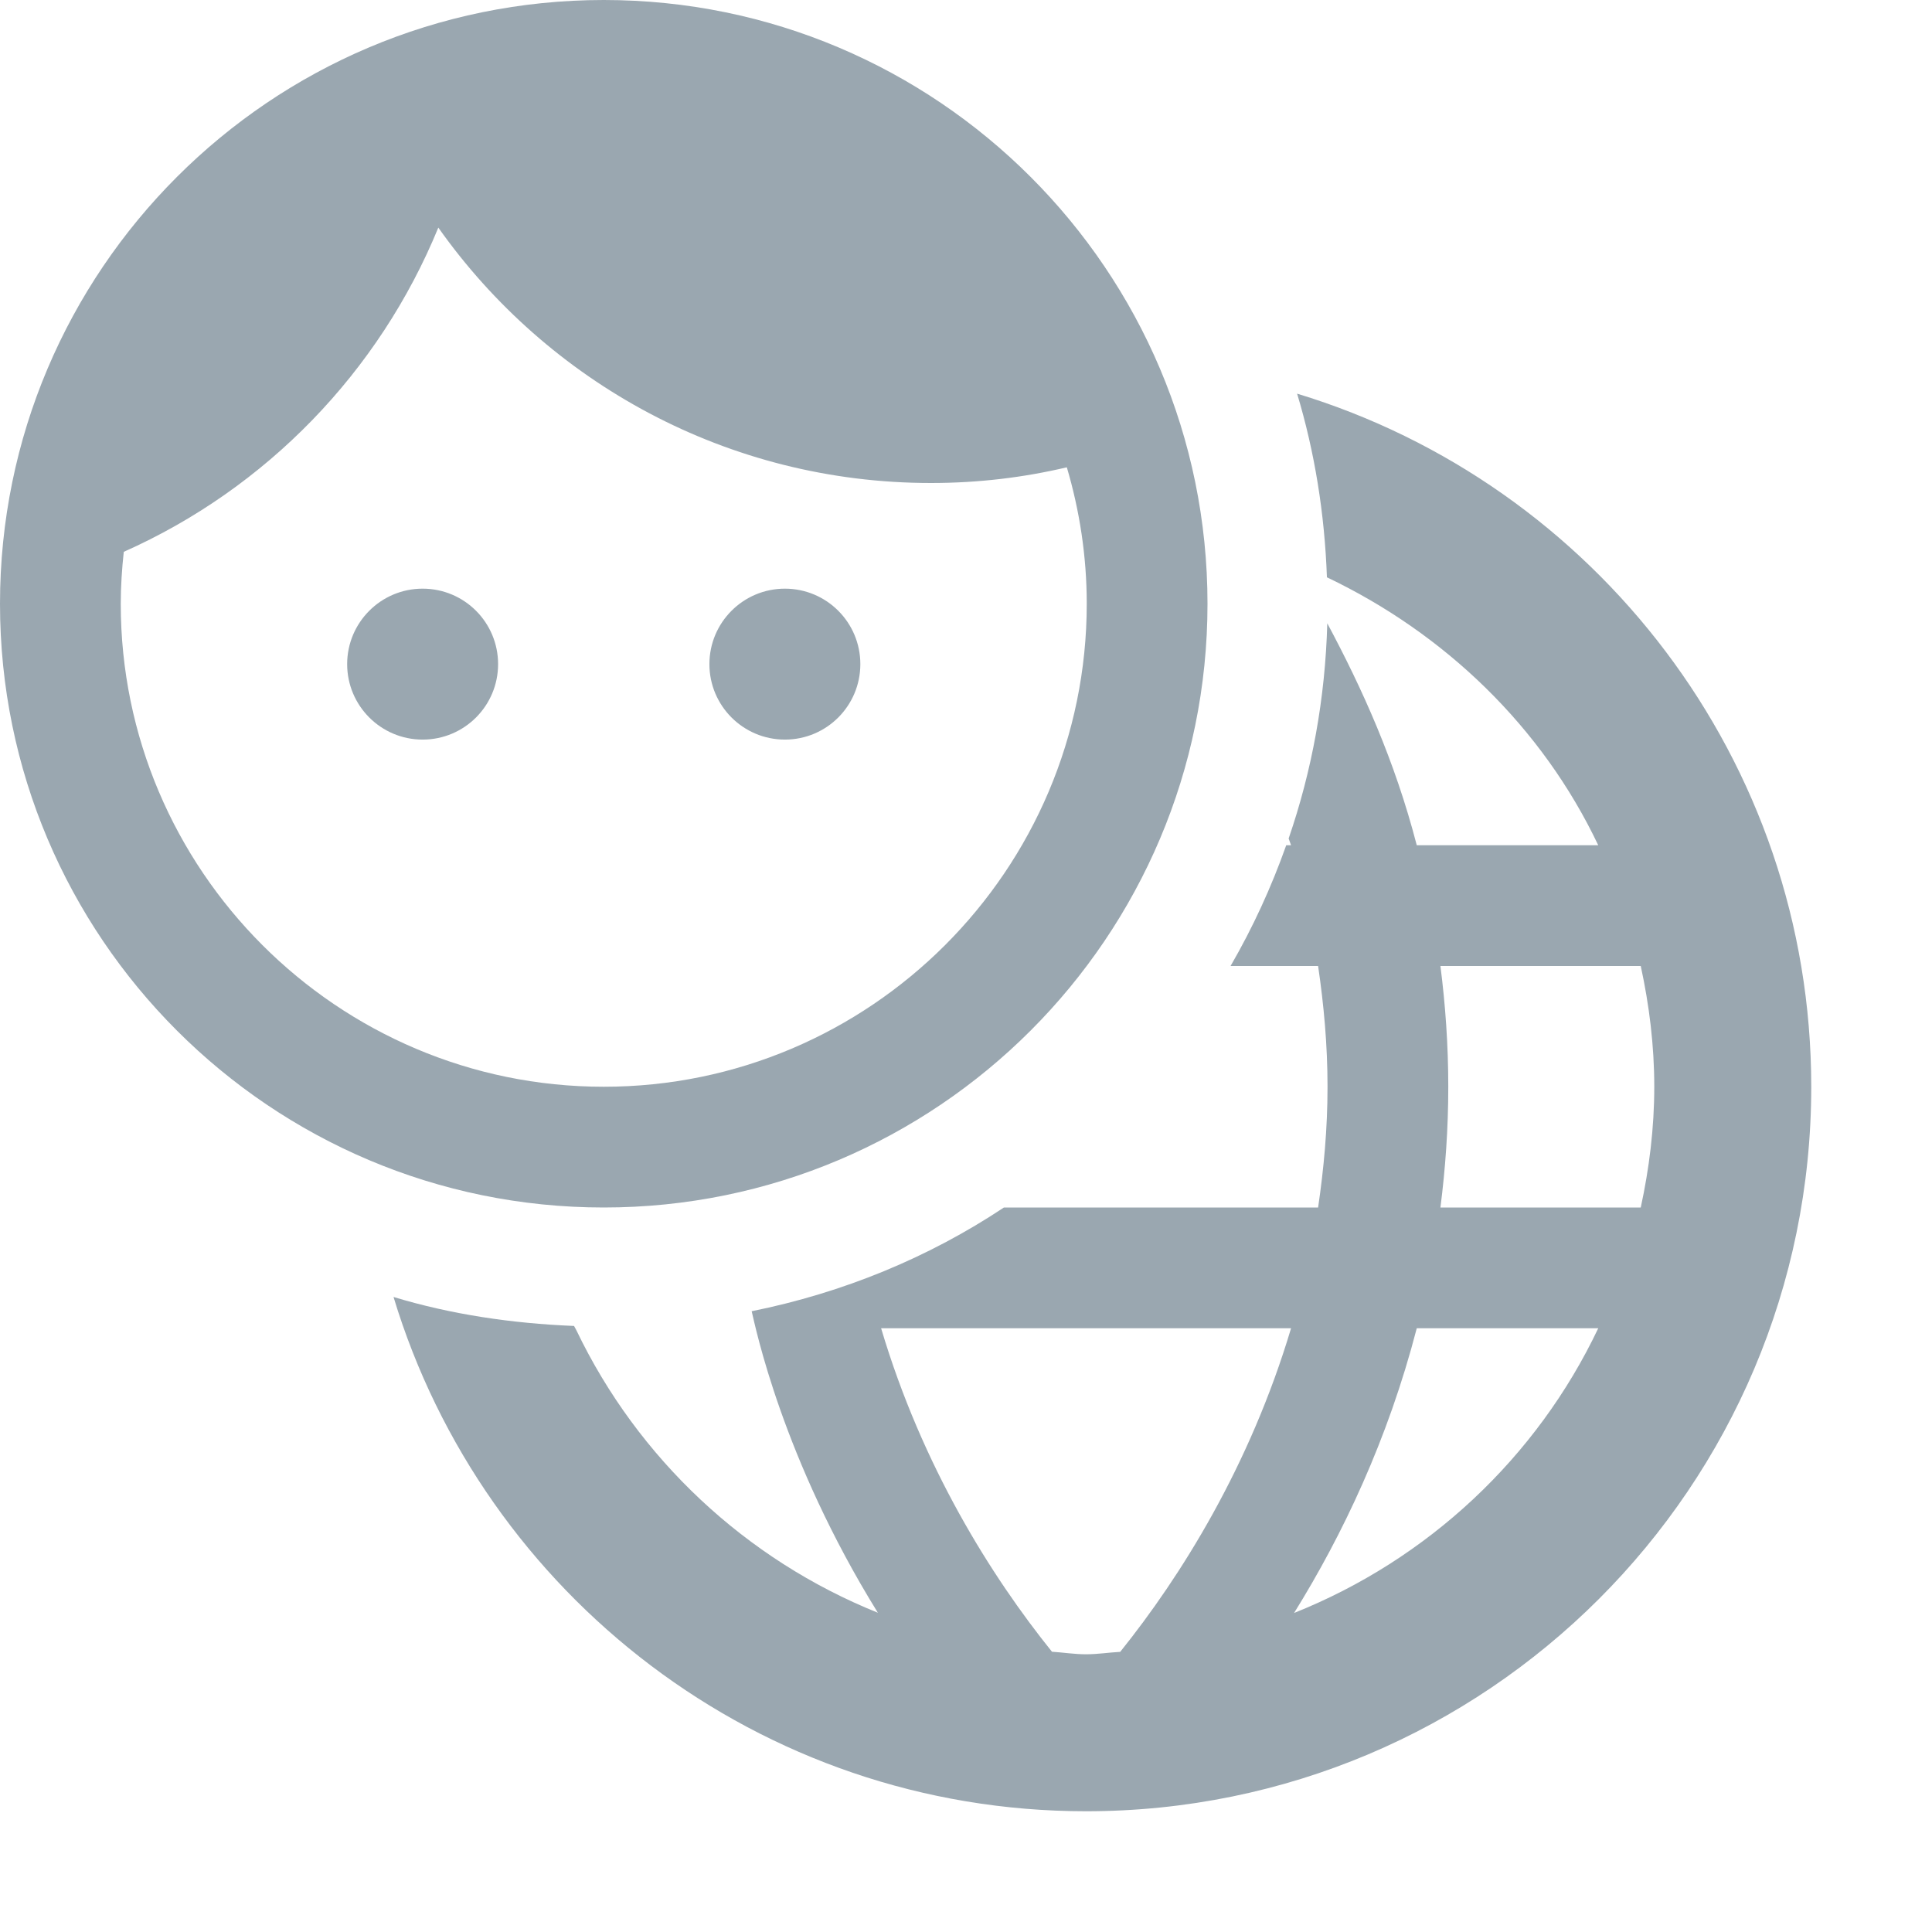 <svg xmlns="http://www.w3.org/2000/svg" xmlns:xlink="http://www.w3.org/1999/xlink" width="16" height="16" viewBox="0 0 16 16">
  <path id="Fill-2" fill="#9AA7B0" d="M11.929,10 C11.97,9.679 11.994,9.347 11.994,9 C11.994,8.653 11.97,8.321 11.929,8 L13.588,8 C13.658,8.323 13.7,8.656 13.7,9 C13.7,9.344 13.658,9.677 13.588,10 L11.929,10 Z M10.717,13.358 C11.119,12.711 11.494,11.922 11.733,11 L13.236,11 C12.727,12.072 11.824,12.916 10.717,13.358 L10.717,13.358 Z M9.277,13.68 C9.182,13.685 9.091,13.7 8.994,13.7 C8.898,13.7 8.806,13.685 8.712,13.679 C8.21,13.055 7.638,12.146 7.297,11 L10.692,11 C10.35,12.145 9.779,13.055 9.277,13.68 L9.277,13.68 Z M10.742,3.26 C10.888,3.744 10.97,4.254 10.989,4.781 C11.967,5.247 12.771,6.021 13.236,7 L11.733,7 C11.552,6.301 11.282,5.704 10.992,5.162 C10.975,5.785 10.865,6.383 10.672,6.944 C10.678,6.964 10.686,6.98 10.692,7 L10.652,7 C10.528,7.35 10.374,7.684 10.191,8 L10.916,8 C10.963,8.32 10.994,8.651 10.994,9 C10.994,9.349 10.963,9.68 10.916,10 L8.314,10 C7.691,10.414 6.984,10.706 6.225,10.859 C6.256,10.986 6.477,12.076 7.27,13.356 C6.176,12.916 5.283,12.079 4.774,11.018 C4.774,11.018 4.762,10.997 4.754,10.981 C4.237,10.96 3.734,10.885 3.259,10.741 C4.004,13.204 6.288,15 8.994,15 C12.312,15 15,12.313 15,9 C15,6.295 13.206,4.008 10.742,3.26 L10.742,3.26 Z M5,9 C2.795,9 1,7.205 1,5 C1,4.855 1.01,4.71 1.025,4.57 C2.205,4.045 3.14,3.08 3.63,1.885 C4.535,3.165 6.025,4 7.71,4 C8.1,4 8.475,3.955 8.835,3.87 C8.94,4.225 9,4.605 9,5 C9,7.205 7.205,9 5,9 L5,9 Z M5,0 C2.241,0 -0,2.24 -0,5 C-0,7.76 2.241,10 5,10 C7.76,10 10,7.76 10,5 C10,2.24 7.76,0 5,0 L5,0 Z M6.5,4.875 C6.155,4.875 5.875,5.155 5.875,5.5 C5.875,5.845 6.155,6.125 6.5,6.125 C6.846,6.125 7.125,5.845 7.125,5.5 C7.125,5.155 6.846,4.875 6.5,4.875 L6.5,4.875 Z M3.5,4.875 C3.155,4.875 2.875,5.155 2.875,5.5 C2.875,5.845 3.155,6.125 3.5,6.125 C3.846,6.125 4.125,5.845 4.125,5.5 C4.125,5.155 3.846,4.875 3.5,4.875 L3.5,4.875 Z"/>
</svg>
